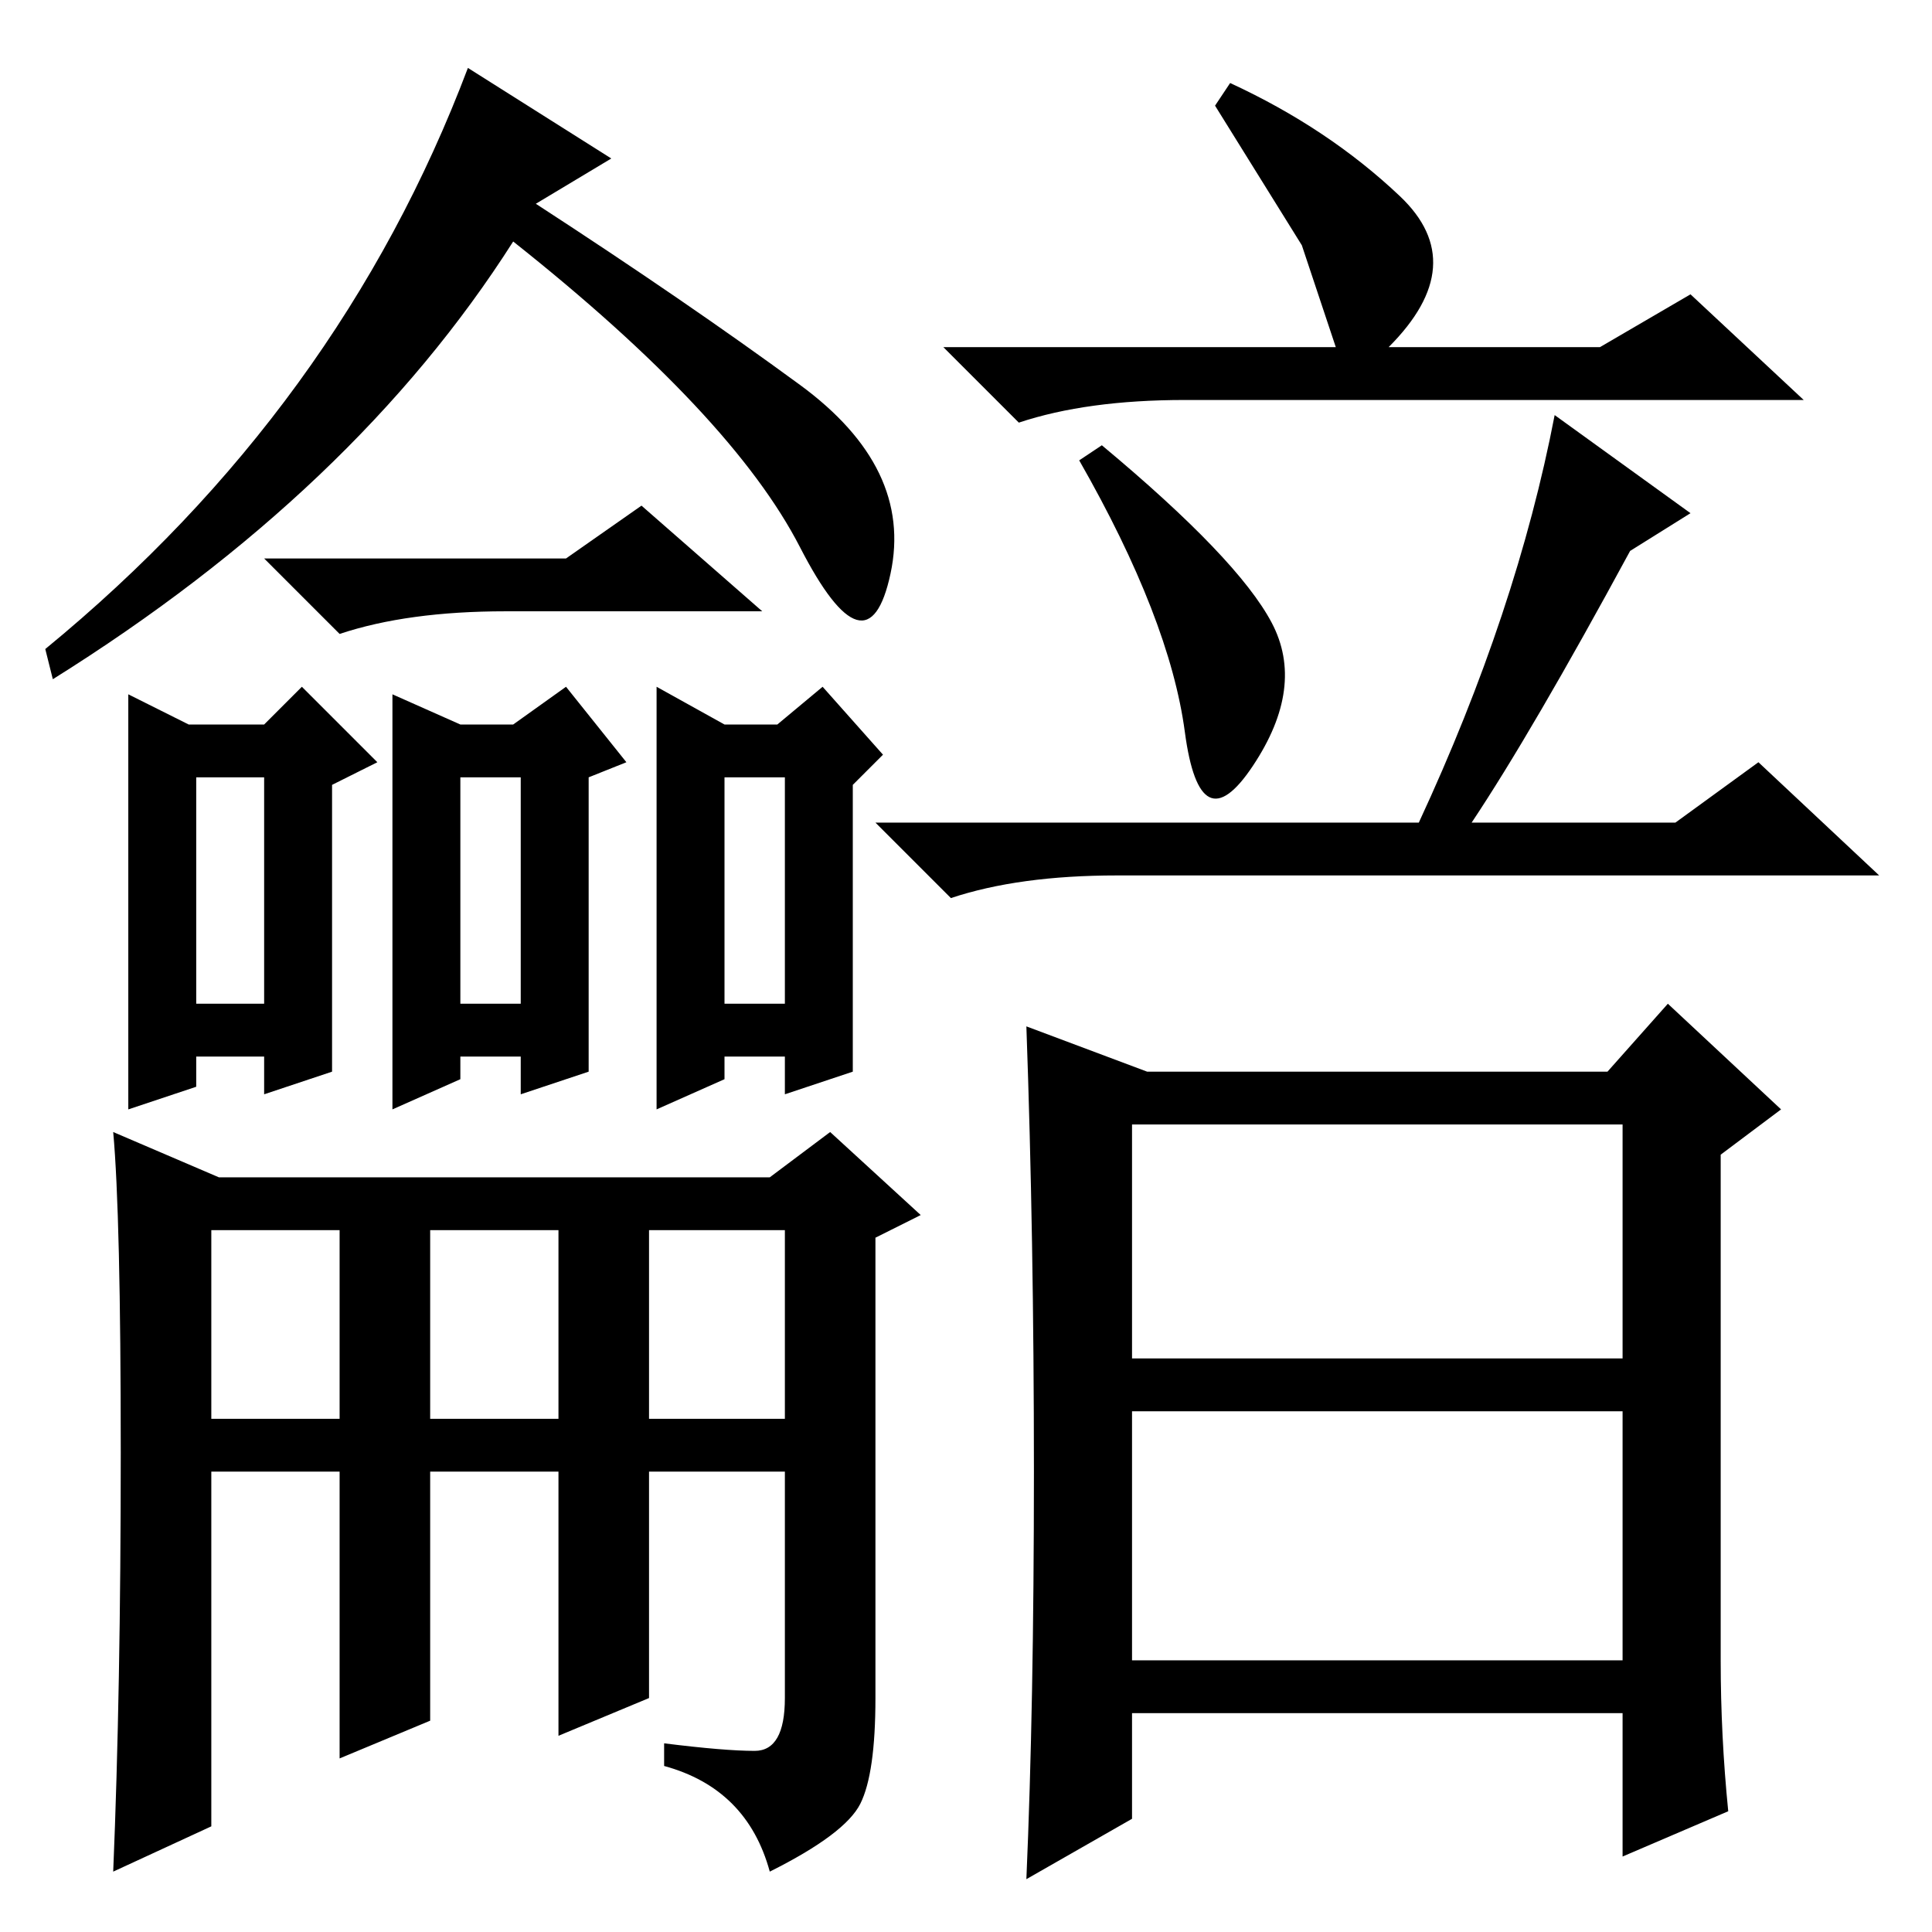 <?xml version="1.0" standalone="no"?>
<!DOCTYPE svg PUBLIC "-//W3C//DTD SVG 1.1//EN" "http://www.w3.org/Graphics/SVG/1.1/DTD/svg11.dtd" >
<svg xmlns="http://www.w3.org/2000/svg" xmlns:xlink="http://www.w3.org/1999/xlink" version="1.1" viewBox="0 -36 256 256">
  <g transform="matrix(1 0 0 -1 0 220)">
   <path fill="currentColor"
d="M28 68h17v25h-17v-25zM57 68h17v25h-17v-25zM86 68h18v25h-18v-25zM17 164l8 -4h10l5 5l10 -10l-6 -3v-38l-9 -3v5h-9v-4l-9 -3v55zM52 164l9 -4h7l7 5l8 -10l-5 -2v-39l-9 -3v5h-8v-3l-9 -4v55zM87 165l9 -5h7l6 5l8 -9l-4 -4v-38l-9 -3v5h-8v-3l-9 -4v56zM29 100h73
l8 6l12 -11l-6 -3v-61q0 -10 -2 -14t-12 -9q-3 11 -14 14v3q8 -1 12 -1t4 7v30h-18v-30l-12 -5v35h-17v-33l-12 -5v38h-17v-47l-13 -6q1 24 1 55.5t-1 42.5zM75 182l10 7l16 -14h-34q-13 0 -22 -3l-10 10h40zM106 205q15 -11 12 -25t-12 3.5t-38 40.5q-21 -33 -61 -58l-1 4
q39 32 56 77l19 -12l-10 -6q20 -13 35 -24zM26 123h9v30h-9v-30zM61 123h8v30h-8v-30zM96 123h8v30h-8v-30zM177 210l-4.5 13.5t-11.5 18.5l2 3q13 -6 22.5 -15t-1.5 -20h28l12 7l15 -14h-82q-13 0 -22 -3l-10 10h52zM168.5 173.5q4.5 -8.5 -2.5 -19t-9 4.5t-14 36l3 2
q18 -15 22.5 -23.5zM224 188l-8 -5q-13 -24 -21 -36h27l11 8l16 -15h-101q-13 0 -22 -3l-10 10h72q13 28 18 54zM137 61q0 31 -1 59l16 -6h61l8 9l15 -14l-8 -6v-67q0 -10 1 -20l-14 -6v19h-65v-14l-14 -8q1 23 1 54zM150 76h65v31h-65v-31zM150 36h65v33h-65v-33z" />
  </g>

</svg>
